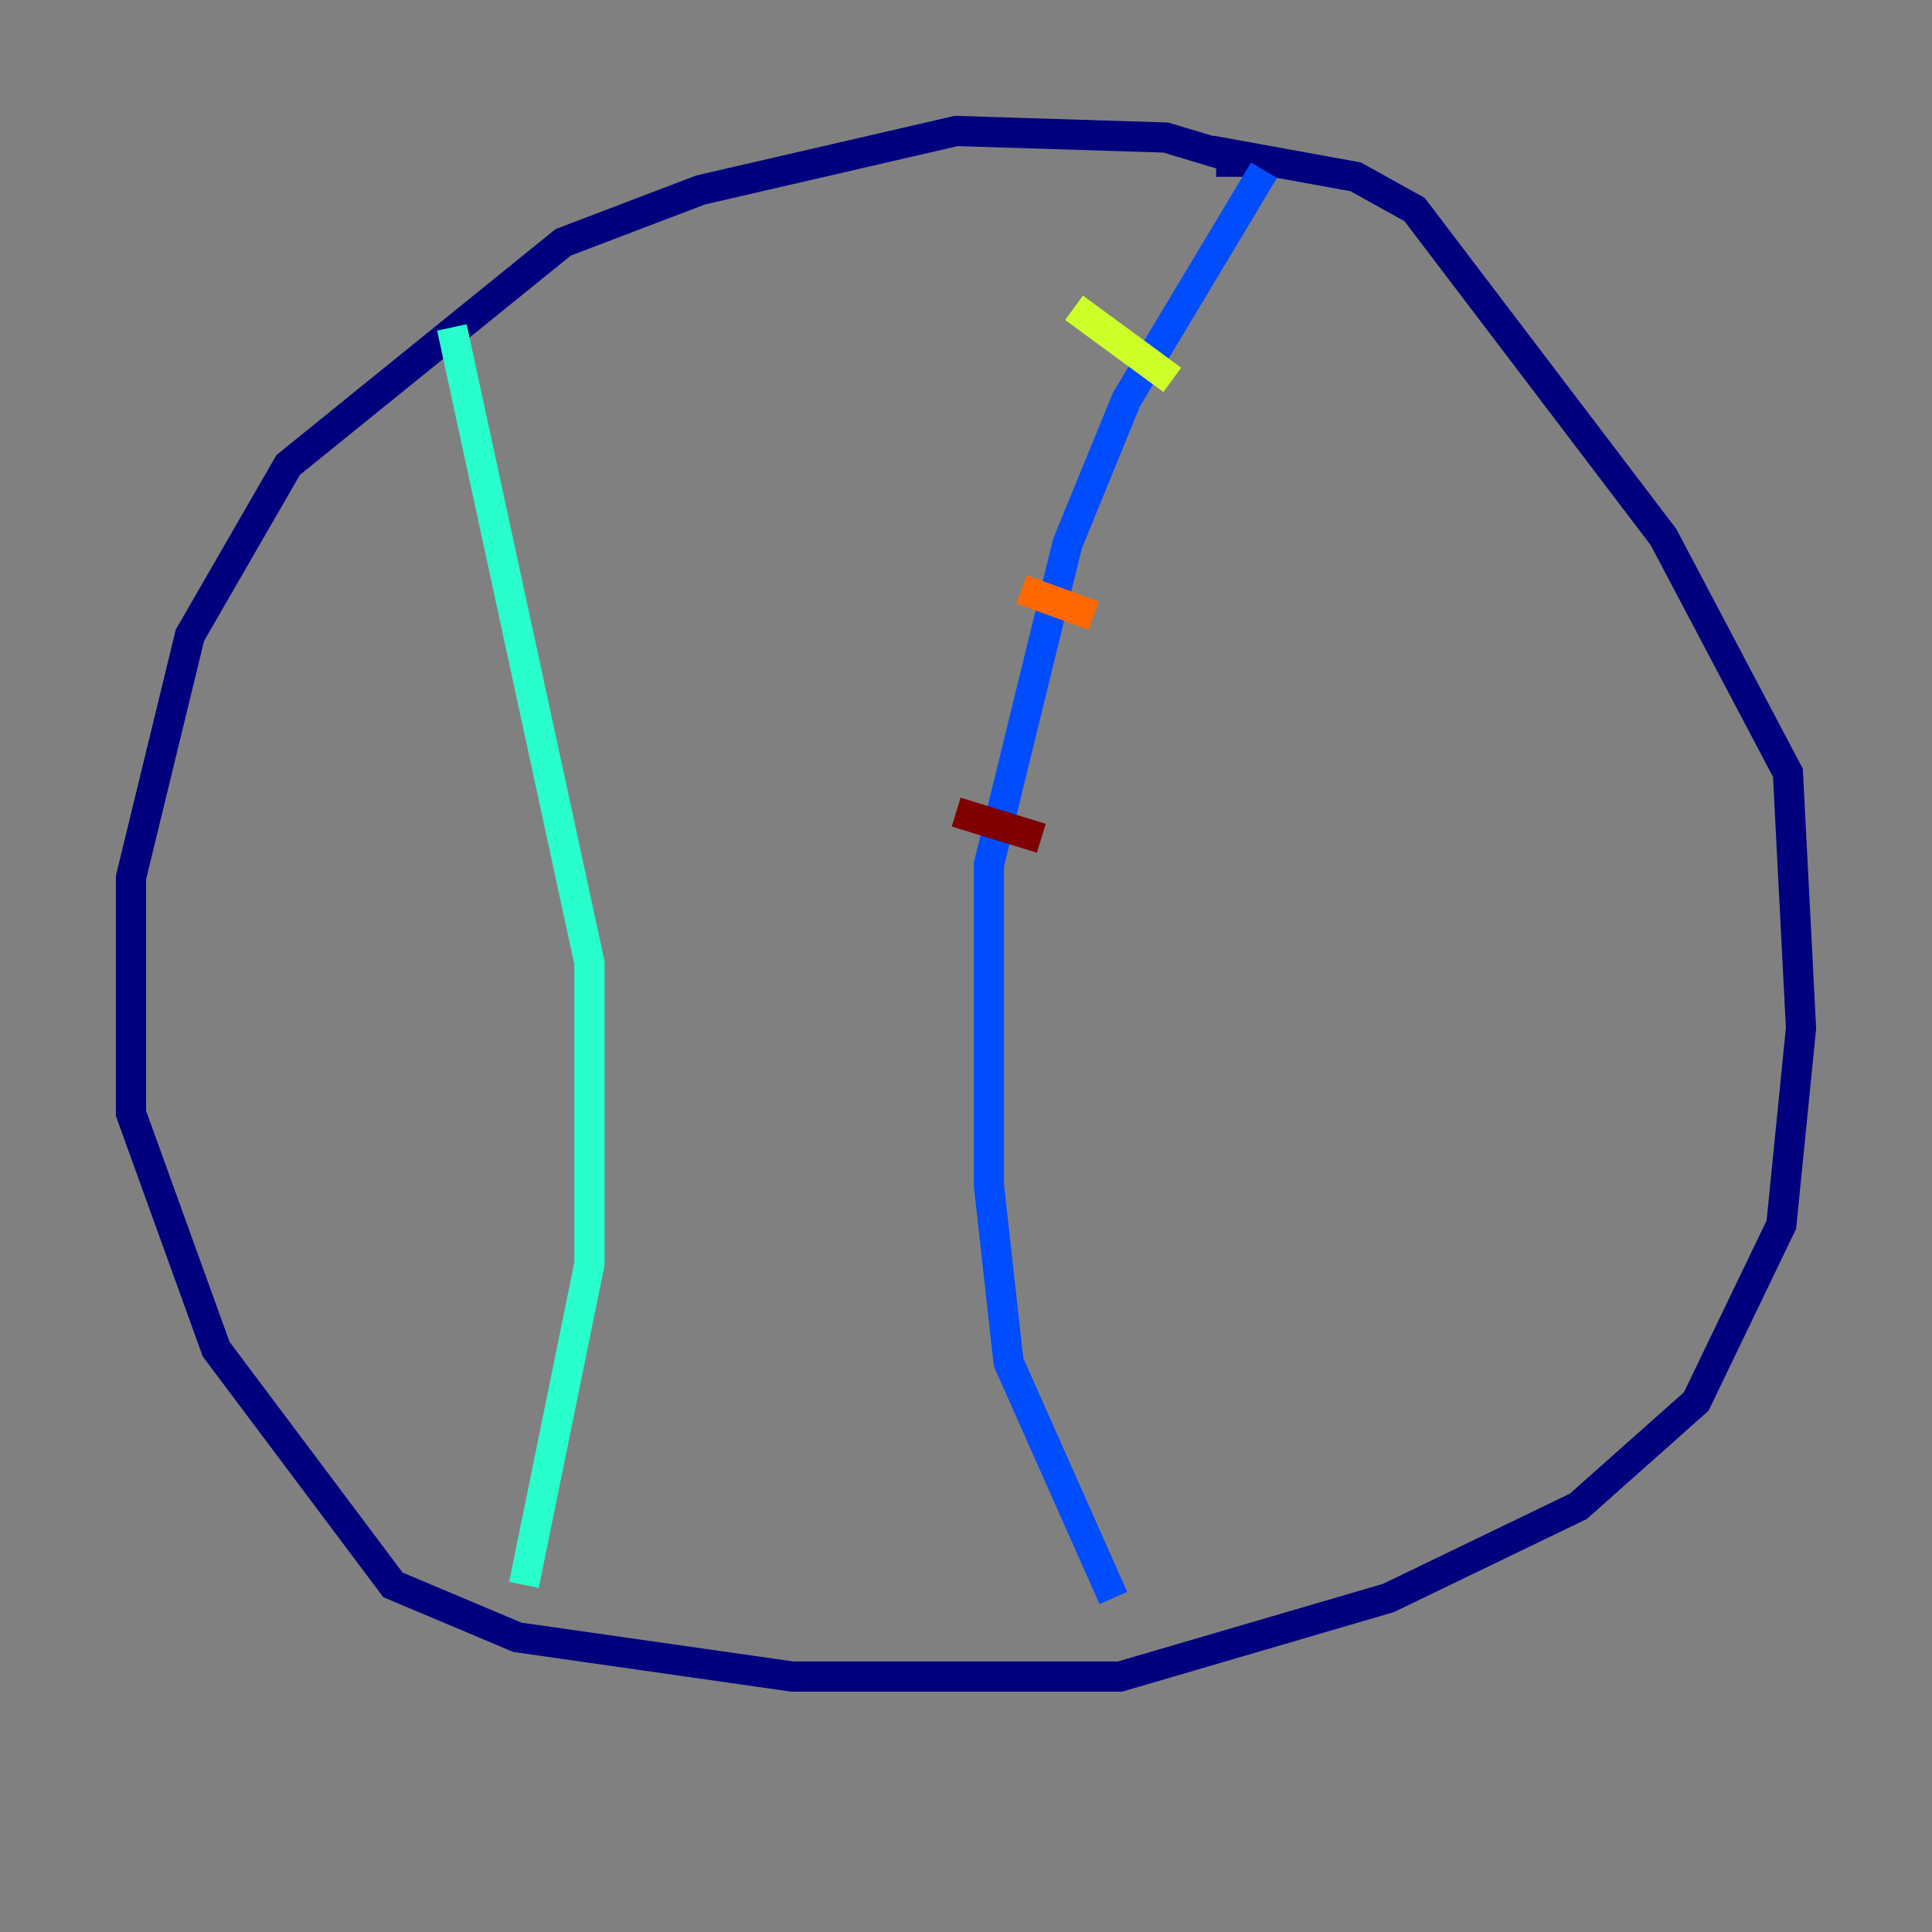 <?xml version="1.0" encoding="utf-8" ?>
<svg baseProfile="tiny" height="128" version="1.2" viewBox="0,0,128,128" width="128" xmlns="http://www.w3.org/2000/svg" xmlns:ev="http://www.w3.org/2001/xml-events" xmlns:xlink="http://www.w3.org/1999/xlink"><rect x="0" y="0" width="128" height="128" fill="#808080" stroke="none"/><defs /><polyline fill="none" points="81.573,11.715 81.573,10.414 77.234,9.112 63.349,8.678 46.427,12.583 37.315,16.054 19.091,30.807 12.583,42.088 8.678,58.142 8.678,73.763 14.319,89.383 26.034,105.003 34.278,108.475 52.502,111.078 74.197,111.078 91.986,105.871 104.57,99.797 112.38,92.854 118.02,81.139 119.322,68.122 118.454,51.2 110.21,35.58 93.722,13.885 89.817,11.715 80.271,9.98" stroke="#00007f" stroke-width="2" /><polyline fill="none" points="83.742,11.281 74.63,26.468 70.725,36.014 65.519,57.275 65.519,78.536 66.82,90.251 73.763,105.871" stroke="#004cff" stroke-width="2" /><polyline fill="none" points="29.939,21.695 39.051,63.783 39.051,83.742 34.712,105.003" stroke="#29ffcd" stroke-width="2" /><polyline fill="none" points="71.159,20.393 77.668,25.166" stroke="#cdff29" stroke-width="2" /><polyline fill="none" points="67.688,39.051 72.461,40.786" stroke="#ff6700" stroke-width="2" /><polyline fill="none" points="63.349,53.803 68.99,55.539" stroke="#7f0000" stroke-width="2" /></svg>